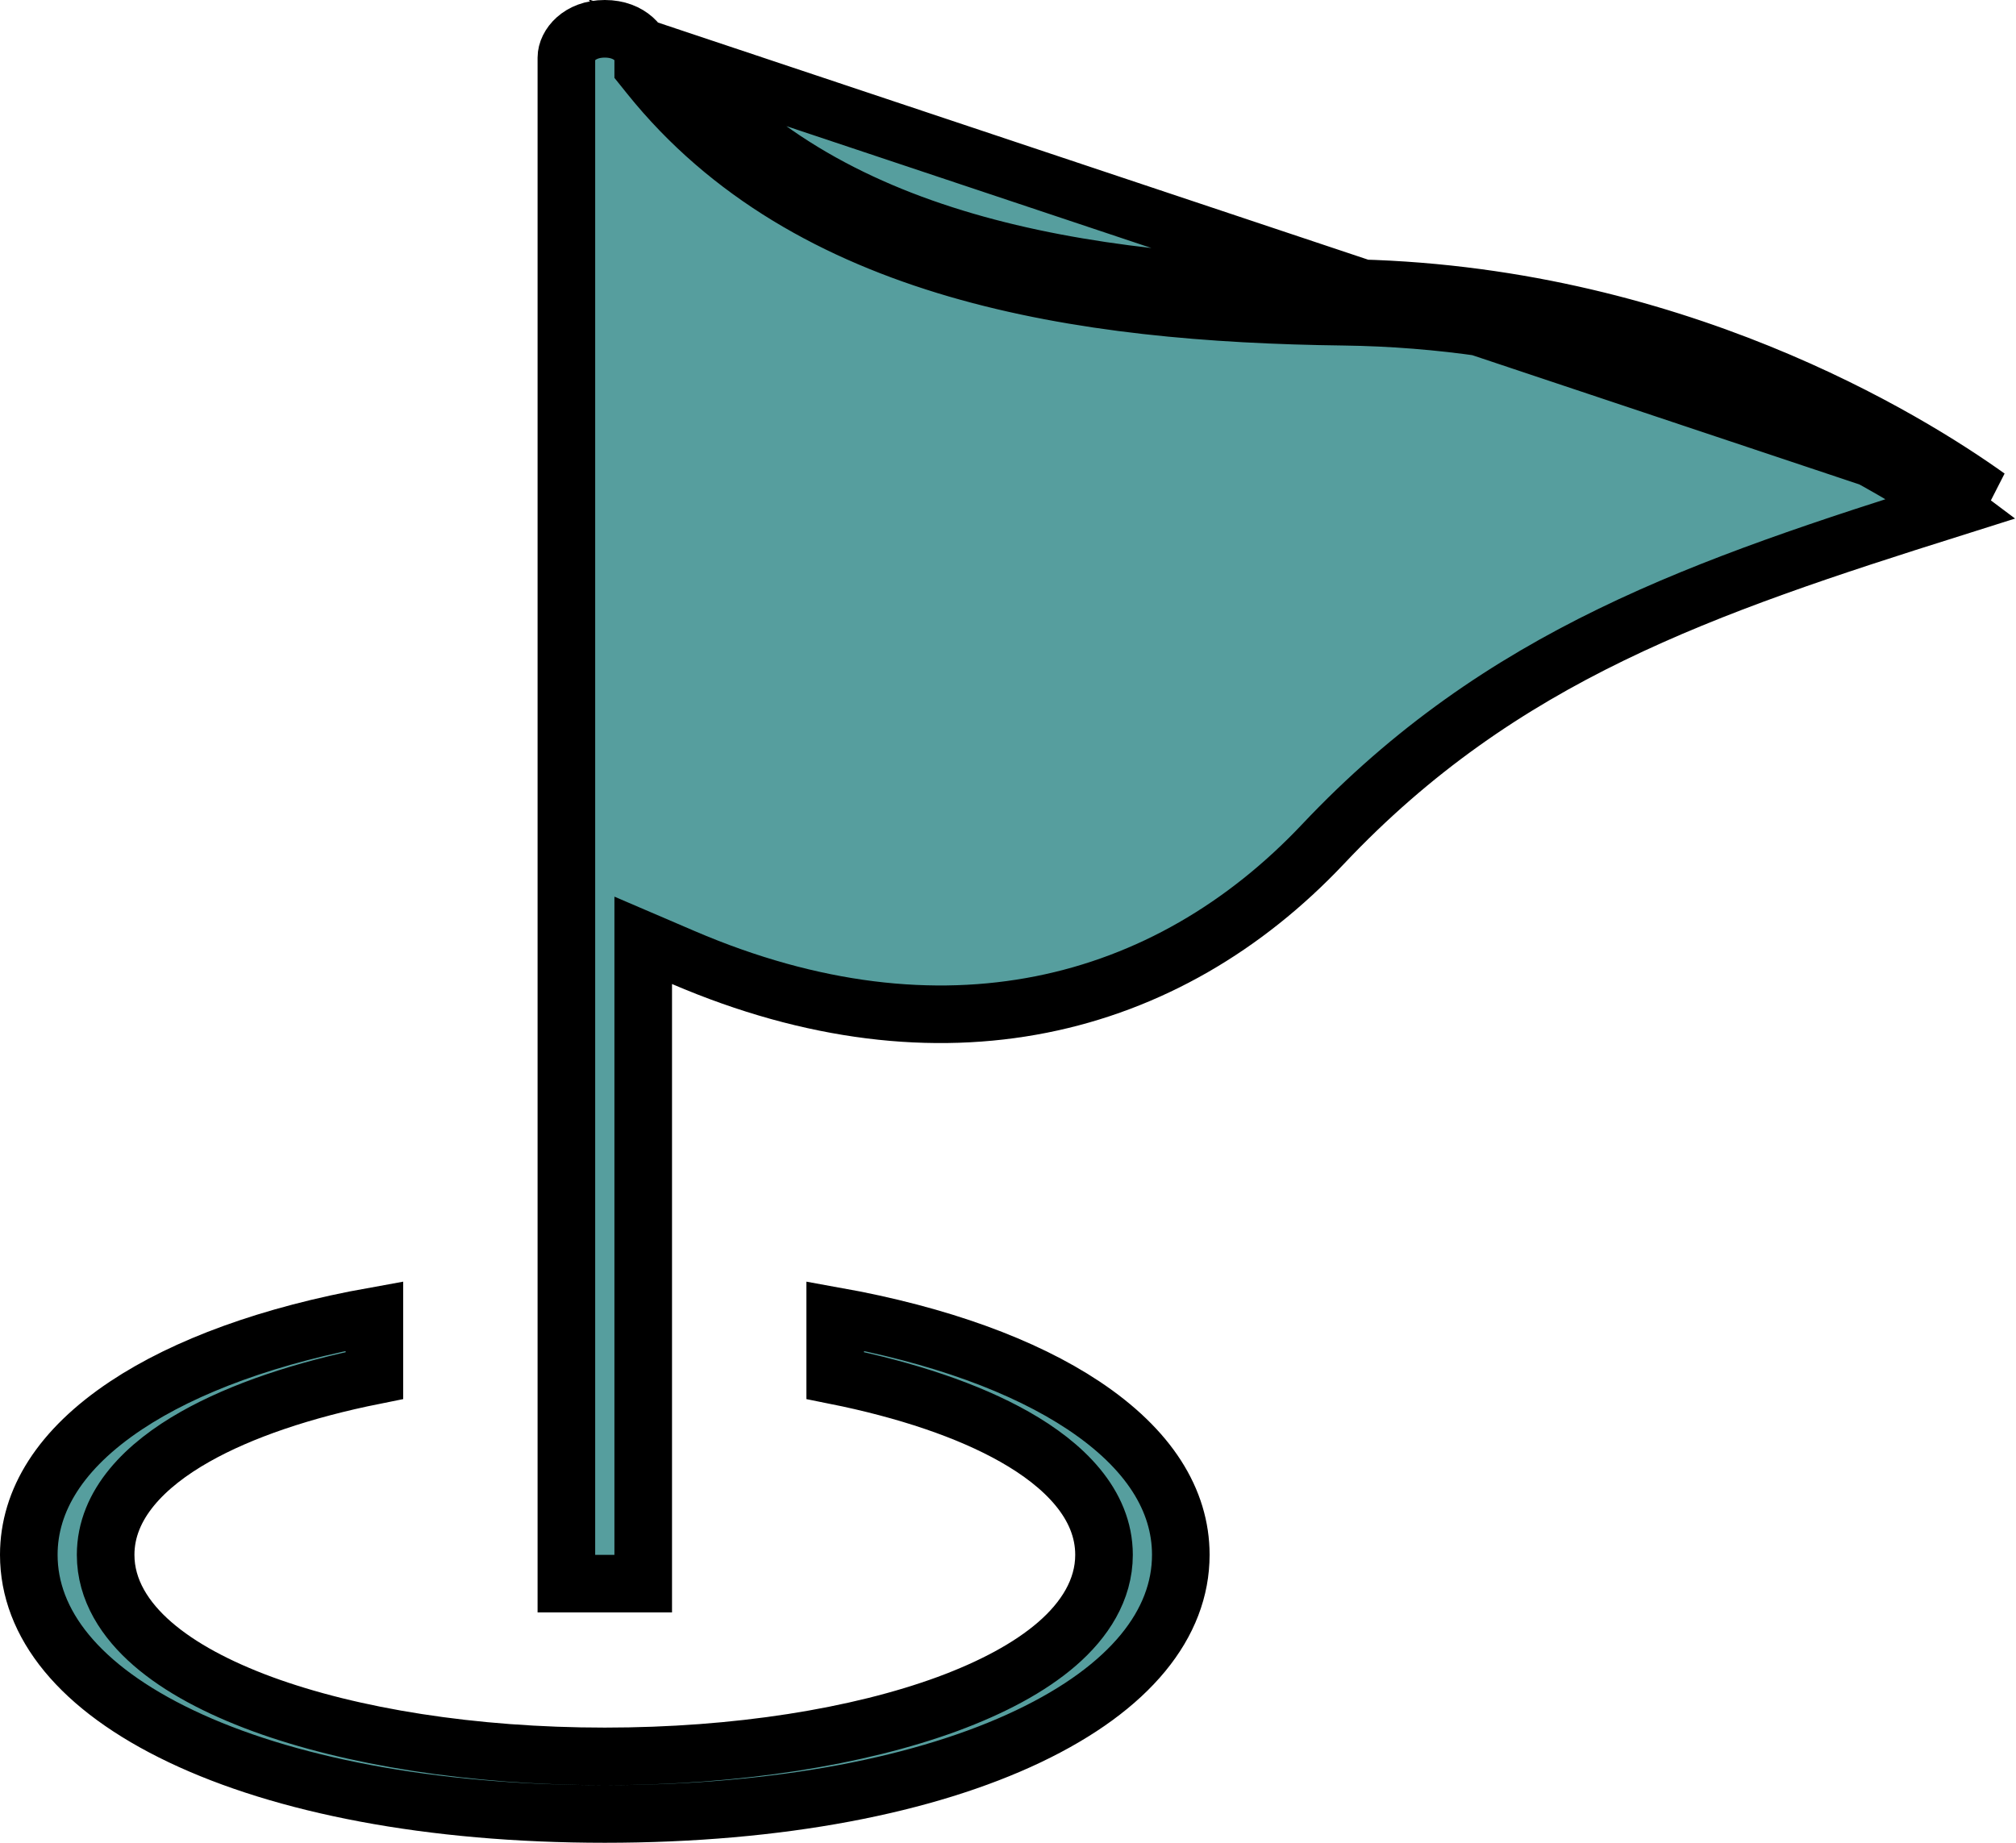 <svg width="35" height="32" viewBox="0 0 35 32" fill="none" xmlns="http://www.w3.org/2000/svg">
<path d="M23.327 5.5C26.735 5.543 29.579 6.517 31.574 7.483C32.57 7.966 33.352 8.445 33.882 8.802C33.891 8.808 33.9 8.814 33.908 8.82C29.573 10.188 26.068 11.373 22.97 14.657L22.97 14.657C20.254 17.536 16.344 18.55 11.864 16.628L11.167 16.329V17.088V27.5H9.833V1V1C9.833 0.793 10.056 0.5 10.5 0.5C10.944 0.5 11.167 0.793 11.167 1V1.176L11.277 1.313C14.025 4.738 18.751 5.443 23.327 5.5ZM23.327 5.5L23.333 5M23.327 5.5L23.333 5M23.333 5C18.76 4.944 14.258 4.228 11.667 1L34.511 8.63C33.144 7.652 29.004 5.071 23.333 5ZM2.188 24.406C3.219 23.72 4.689 23.179 6.5 22.854V23.886C5.265 24.134 4.19 24.495 3.388 24.949C2.53 25.434 1.834 26.118 1.834 27C1.834 27.613 2.173 28.133 2.648 28.545C3.123 28.958 3.782 29.307 4.553 29.591C6.099 30.159 8.202 30.5 10.5 30.5C12.798 30.5 14.9 30.159 16.447 29.591C17.218 29.307 17.877 28.958 18.353 28.545C18.827 28.134 19.167 27.613 19.167 27C19.167 26.118 18.471 25.435 17.612 24.949C16.81 24.495 15.735 24.134 14.5 23.886V22.854C16.311 23.179 17.781 23.72 18.812 24.406C19.948 25.162 20.5 26.052 20.5 27V27C20.5 28.189 19.631 29.306 17.853 30.152C16.089 30.992 13.544 31.5 10.5 31.5C7.456 31.5 4.911 30.992 3.147 30.152C1.369 29.306 0.5 28.189 0.5 27C0.5 26.052 1.052 25.162 2.188 24.406Z" fill="#569E9E" stroke="black"/>
</svg>
